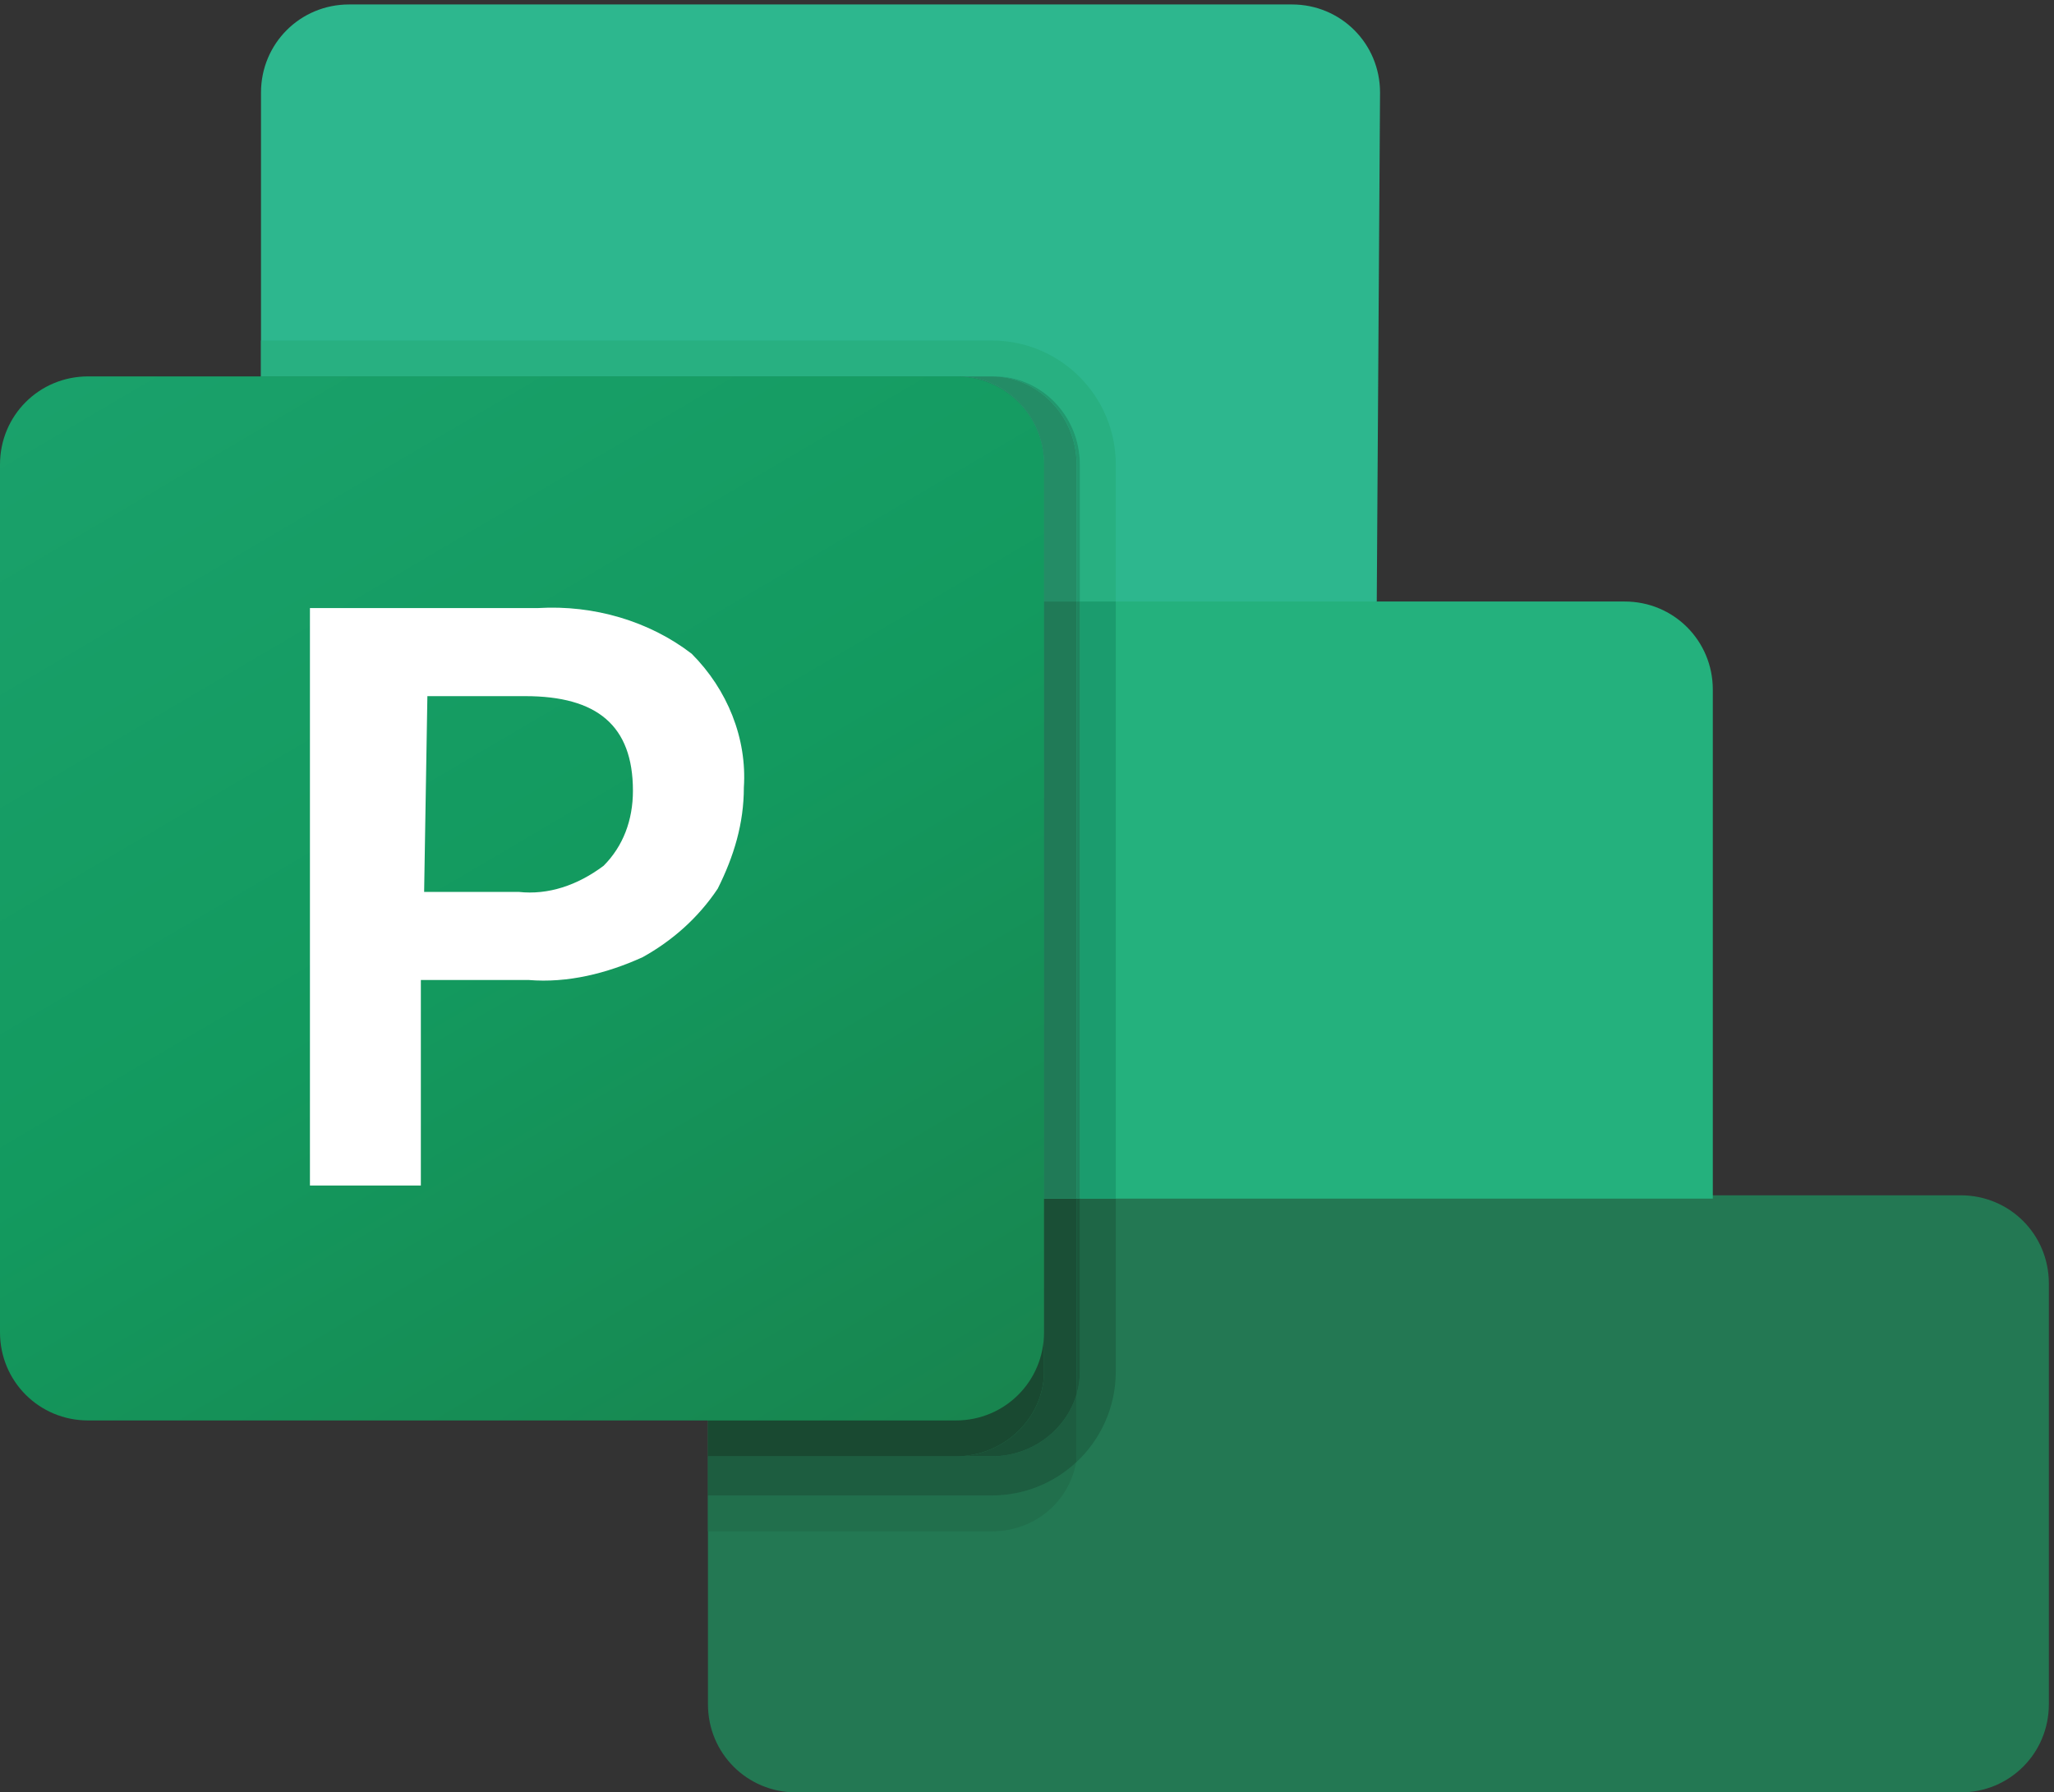 <?xml version="1.0" encoding="UTF-8" standalone="no"?>
<!-- Created with Inkscape (http://www.inkscape.org/) -->

<svg
   version="1.1"
   id="svg1"
   width="370.36"
   height="323.173"
   viewBox="0 0 370.36 323.173"
   sodipodi:docname="microsoft-project-seeklogo.eps"
   xmlns:inkscape="http://www.inkscape.org/namespaces/inkscape"
   xmlns:sodipodi="http://sodipodi.sourceforge.net/DTD/sodipodi-0.dtd"
   xmlns="http://www.w3.org/2000/svg"
   xmlns:svg="http://www.w3.org/2000/svg">
  <rect x="0" y="0" width="370.36" height="323.173" fill="#333333" stroke="none"/>
  <defs
     id="defs1">
    <linearGradient
       x1="0"
       y1="0"
       x2="1"
       y2="0"
       gradientUnits="userSpaceOnUse"
       gradientTransform="matrix(921.719,-1596.54,1596.54,921.719,246.108,2011.41)"
       spreadMethod="pad"
       id="linearGradient21">
      <stop
         style="stop-opacity:1;stop-color:#1aa16b"
         offset="0"
         id="stop19" />
      <stop
         style="stop-opacity:1;stop-color:#139a5f"
         offset="0.5"
         id="stop20" />
      <stop
         style="stop-opacity:1;stop-color:#18854f"
         offset="1"
         id="stop21" />
    </linearGradient>
    <clipPath
       clipPathUnits="userSpaceOnUse"
       id="clipPath21">
      <path
         d="M 119.426,1919.6 H 1295.95 c 66.34,0 119.42,-53.06 119.42,-119.41 V 623.648 c 0,-66.339 -53.08,-119.418 -119.42,-119.418 H 119.426 C 53.078,504.23 0,557.309 0,623.648 V 1800.19 c 0,66.35 53.078,119.41 119.426,119.41 z"
         transform="translate(0,-2.5e-5)"
         id="path21" />
    </clipPath>
  </defs>
  <sodipodi:namedview
     id="namedview1"
     pagecolor="#ffffff"
     bordercolor="#000000"
     borderopacity="0.25"
     inkscape:showpageshadow="2"
     inkscape:pageopacity="0.0"
     inkscape:pagecheckerboard="0"
     inkscape:deskcolor="#d1d1d1">
    <inkscape:page
       x="0"
       y="0"
       inkscape:label="1"
       id="page1"
       width="370.36"
       height="323.173"
       margin="0"
       bleed="0" />
  </sodipodi:namedview>
  <g
     id="g1"
     inkscape:groupmode="layer"
     inkscape:label="1">
    <g
       id="group-R5">
      <path
         id="path2"
         d="M 2658.25,0 H 1079.23 C 1012.87,0 959.805,53.082 959.805,119.422 V 809.441 L 1565.75,1110.19 2322.1,809.441 h 336.15 c 66.35,0 119.43,-53.082 119.43,-119.441 V 119.422 C 2777.68,53.082 2724.6,0 2658.25,0"
         style="fill:#237853;fill-opacity:1;fill-rule:nonzero;stroke:none"
         transform="matrix(0.133,0,0,-0.133,0,323.173)" />
      <path
         id="path3"
         d="m 1866.51,1614.42 -707.67,-252.11 -804.992,252.11 v 689.99 c 0,66.34 53.078,119.42 119.425,119.42 H 1751.52 c 66.35,0 119.43,-53.08 119.43,-119.42 l -4.44,-689.99"
         style="fill:#2db78e;fill-opacity:1;fill-rule:nonzero;stroke:none"
         transform="matrix(0.133,0,0,-0.133,0,323.173)" />
      <path
         id="path4"
         d="M 353.848,1614.42 H 2202.69 c 66.33,0 119.41,-53.08 119.41,-119.43 V 804.988 H 473.273 c -66.347,0 -119.425,53.082 -119.425,119.442 v 689.99"
         style="fill:#24b17d;fill-opacity:1;fill-rule:nonzero;stroke:none"
         transform="matrix(0.133,0,0,-0.133,0,323.173)" />
      <path
         id="path5"
         d="M 1344.6,353.84 H 959.805 V 804.988 402.5 H 1344.6 c 44.18,0 84.37,17.02 114.36,44.859 -10.35,-55.449 -58.12,-93.519 -114.36,-93.519"
         style="fill:#216f4c;fill-opacity:1;fill-rule:nonzero;stroke:none"
         transform="matrix(0.133,0,0,-0.133,0,323.173)" />
      <path
         id="path6"
         d="m 1458.96,447.359 c 0.23,1.25 0.44,2.512 0.64,3.782 v 88.769 c 2.88,9.82 4.42,20.11 4.42,30.66 v 234.418 h 48.67 V 570.57 c 0,-48.691 -20.68,-92.531 -53.73,-123.211"
         style="fill:#1e6646;fill-opacity:1;fill-rule:nonzero;stroke:none"
         transform="matrix(0.133,0,0,-0.133,0,323.173)" />
      <path
         id="path7"
         d="m 1512.69,1614.42 h -48.67 v 185.77 c 0,66.35 -53.06,119.41 -114.99,119.41 h -4.43 v 0 H 353.848 v 48.65 H 1344.6 c 92.89,0 168.09,-75.18 168.09,-168.06 v -185.77"
         style="fill:#28b081;fill-opacity:1;fill-rule:nonzero;stroke:none"
         transform="matrix(0.133,0,0,-0.133,0,323.173)" />
      <path
         id="path8"
         d="m 1512.69,804.988 h -48.67 v 809.432 h 48.67 V 804.988 m -552.885,0 H 473.273 c -66.347,0 -119.425,53.082 -119.425,119.442 v 4.422 0 0 c 0,-66.352 53.078,-119.411 119.425,-119.411 h 486.532 v -4.453"
         style="fill:#1b9c6e;fill-opacity:1;fill-rule:nonzero;stroke:none"
         transform="matrix(0.133,0,0,-0.133,0,323.173)" />
      <path
         id="path9"
         d="M 1344.6,402.5 H 959.805 V 804.988 455.59 h 336.145 v 0 h 48.65 c 55.05,0 100.96,36.519 115,84.32 v -88.769 c -0.2,-1.27 -0.41,-2.532 -0.64,-3.782 C 1428.97,419.52 1388.78,402.5 1344.6,402.5"
         style="fill:#1d5d40;fill-opacity:1;fill-rule:nonzero;stroke:none"
         transform="matrix(0.133,0,0,-0.133,0,323.173)" />
      <path
         id="path10"
         d="m 1459.6,539.91 v 265.078 h 4.42 V 570.57 c 0,-10.55 -1.54,-20.84 -4.42,-30.66"
         style="fill:#1b563b;fill-opacity:1;fill-rule:nonzero;stroke:none"
         transform="matrix(0.133,0,0,-0.133,0,323.173)" />
      <path
         id="path11"
         d="m 1464.02,1614.42 h -4.42 v 185.77 c 0,66.35 -53.09,119.41 -115,119.41 h 4.43 c 61.93,0 114.99,-53.06 114.99,-119.41 v -185.77"
         style="fill:#22986e;fill-opacity:1;fill-rule:nonzero;stroke:none"
         transform="matrix(0.133,0,0,-0.133,0,323.173)" />
      <path
         id="path12"
         d="m 1459.6,804.988 h 4.418 v 809.43 h -4.418 z"
         style="fill:#20845f;fill-opacity:1;fill-rule:nonzero;stroke:none"
         transform="matrix(0.133,0,0,-0.133,0,323.173)" />
      <path
         id="path13"
         d="m 1344.6,455.59 h -48.65 c 66.34,0 119.42,53.058 119.42,114.98 v 234.418 h 44.23 V 539.91 c -14.04,-47.801 -59.95,-84.32 -115,-84.32"
         style="fill:#1a4f36;fill-opacity:1;fill-rule:nonzero;stroke:none"
         transform="matrix(0.133,0,0,-0.133,0,323.173)" />
      <path
         id="path14"
         d="m 1459.6,1614.42 h -44.23 v 185.77 c 0,66.35 -53.08,119.41 -114.99,119.41 H 353.848 V 1614.42 1919.6 H 1344.6 c 61.91,0 115,-53.06 115,-119.41 v -185.77"
         style="fill:#248c66;fill-opacity:1;fill-rule:nonzero;stroke:none"
         transform="matrix(0.133,0,0,-0.133,0,323.173)" />
      <path
         id="path15"
         d="m 1415.37,804.988 h 44.23 v 809.43 H 1415.37 Z"
         style="fill:#207a57;fill-opacity:1;fill-rule:nonzero;stroke:none"
         transform="matrix(0.133,0,0,-0.133,0,323.173)" />
      <path
         id="path16"
         d="M 1295.95,455.59 H 959.805 V 804.988 H 1415.37 V 570.57 c 0,-61.922 -53.08,-114.98 -119.42,-114.98"
         style="fill:#194931;fill-opacity:1;fill-rule:nonzero;stroke:none"
         transform="matrix(0.133,0,0,-0.133,0,323.173)" />
      <path
         id="path17"
         d="M 1415.37,1614.42 H 353.848 v 305.18 h 946.532 c 61.91,0 114.99,-53.06 114.99,-119.41 v -185.77"
         style="fill:#25805e;fill-opacity:1;fill-rule:nonzero;stroke:none"
         transform="matrix(0.133,0,0,-0.133,0,323.173)" />
      <path
         id="path18"
         d="M 1415.37,804.988 H 959.805 v 4.453 H 473.273 c -66.347,0 -119.425,53.059 -119.425,119.411 V 1614.42 H 1415.37 V 804.988"
         style="fill:#1d7151;fill-opacity:1;fill-rule:nonzero;stroke:none"
         transform="matrix(0.133,0,0,-0.133,0,323.173)" />
      <path
         id="path19"
         d="M 119.426,1919.6 H 1295.95 c 66.34,0 119.42,-53.06 119.42,-119.41 V 623.648 c 0,-66.339 -53.08,-119.418 -119.42,-119.418 H 119.426 C 53.078,504.23 0,557.309 0,623.648 V 1800.19 c 0,66.35 53.078,119.41 119.426,119.41"
         style="fill:url(#linearGradient21);fill-opacity:1;fill-rule:nonzero;stroke:none"
         transform="matrix(0.133,0,0,-0.133,0,323.173)"
         clip-path="url(#clipPath21)" />
      <path
         id="path22"
         d="m 575,1220.76 h 128.262 c 39.804,-4.42 79.621,8.85 115,35.38 26.543,26.55 39.812,61.93 39.812,101.73 0,88.47 -48.648,128.27 -145.965,128.27 H 579.414 Z m 154.797,384.81 c 75.191,4.42 150.391,-17.69 207.891,-61.92 48.652,-48.66 75.182,-115.01 70.772,-181.34 0,-48.67 -13.284,-92.89 -35.394,-137.12 -26.535,-39.82 -61.921,-70.77 -101.726,-92.88 -48.652,-22.12 -101.731,-35.38 -154.809,-30.97 H 570.566 V 822.691 H 420.188 v 782.879 h 309.609"
         style="fill:#ffffff;fill-opacity:1;fill-rule:nonzero;stroke:none"
         transform="matrix(0.133,0,0,-0.133,0,323.173)" />
    </g>
  </g>
</svg>
